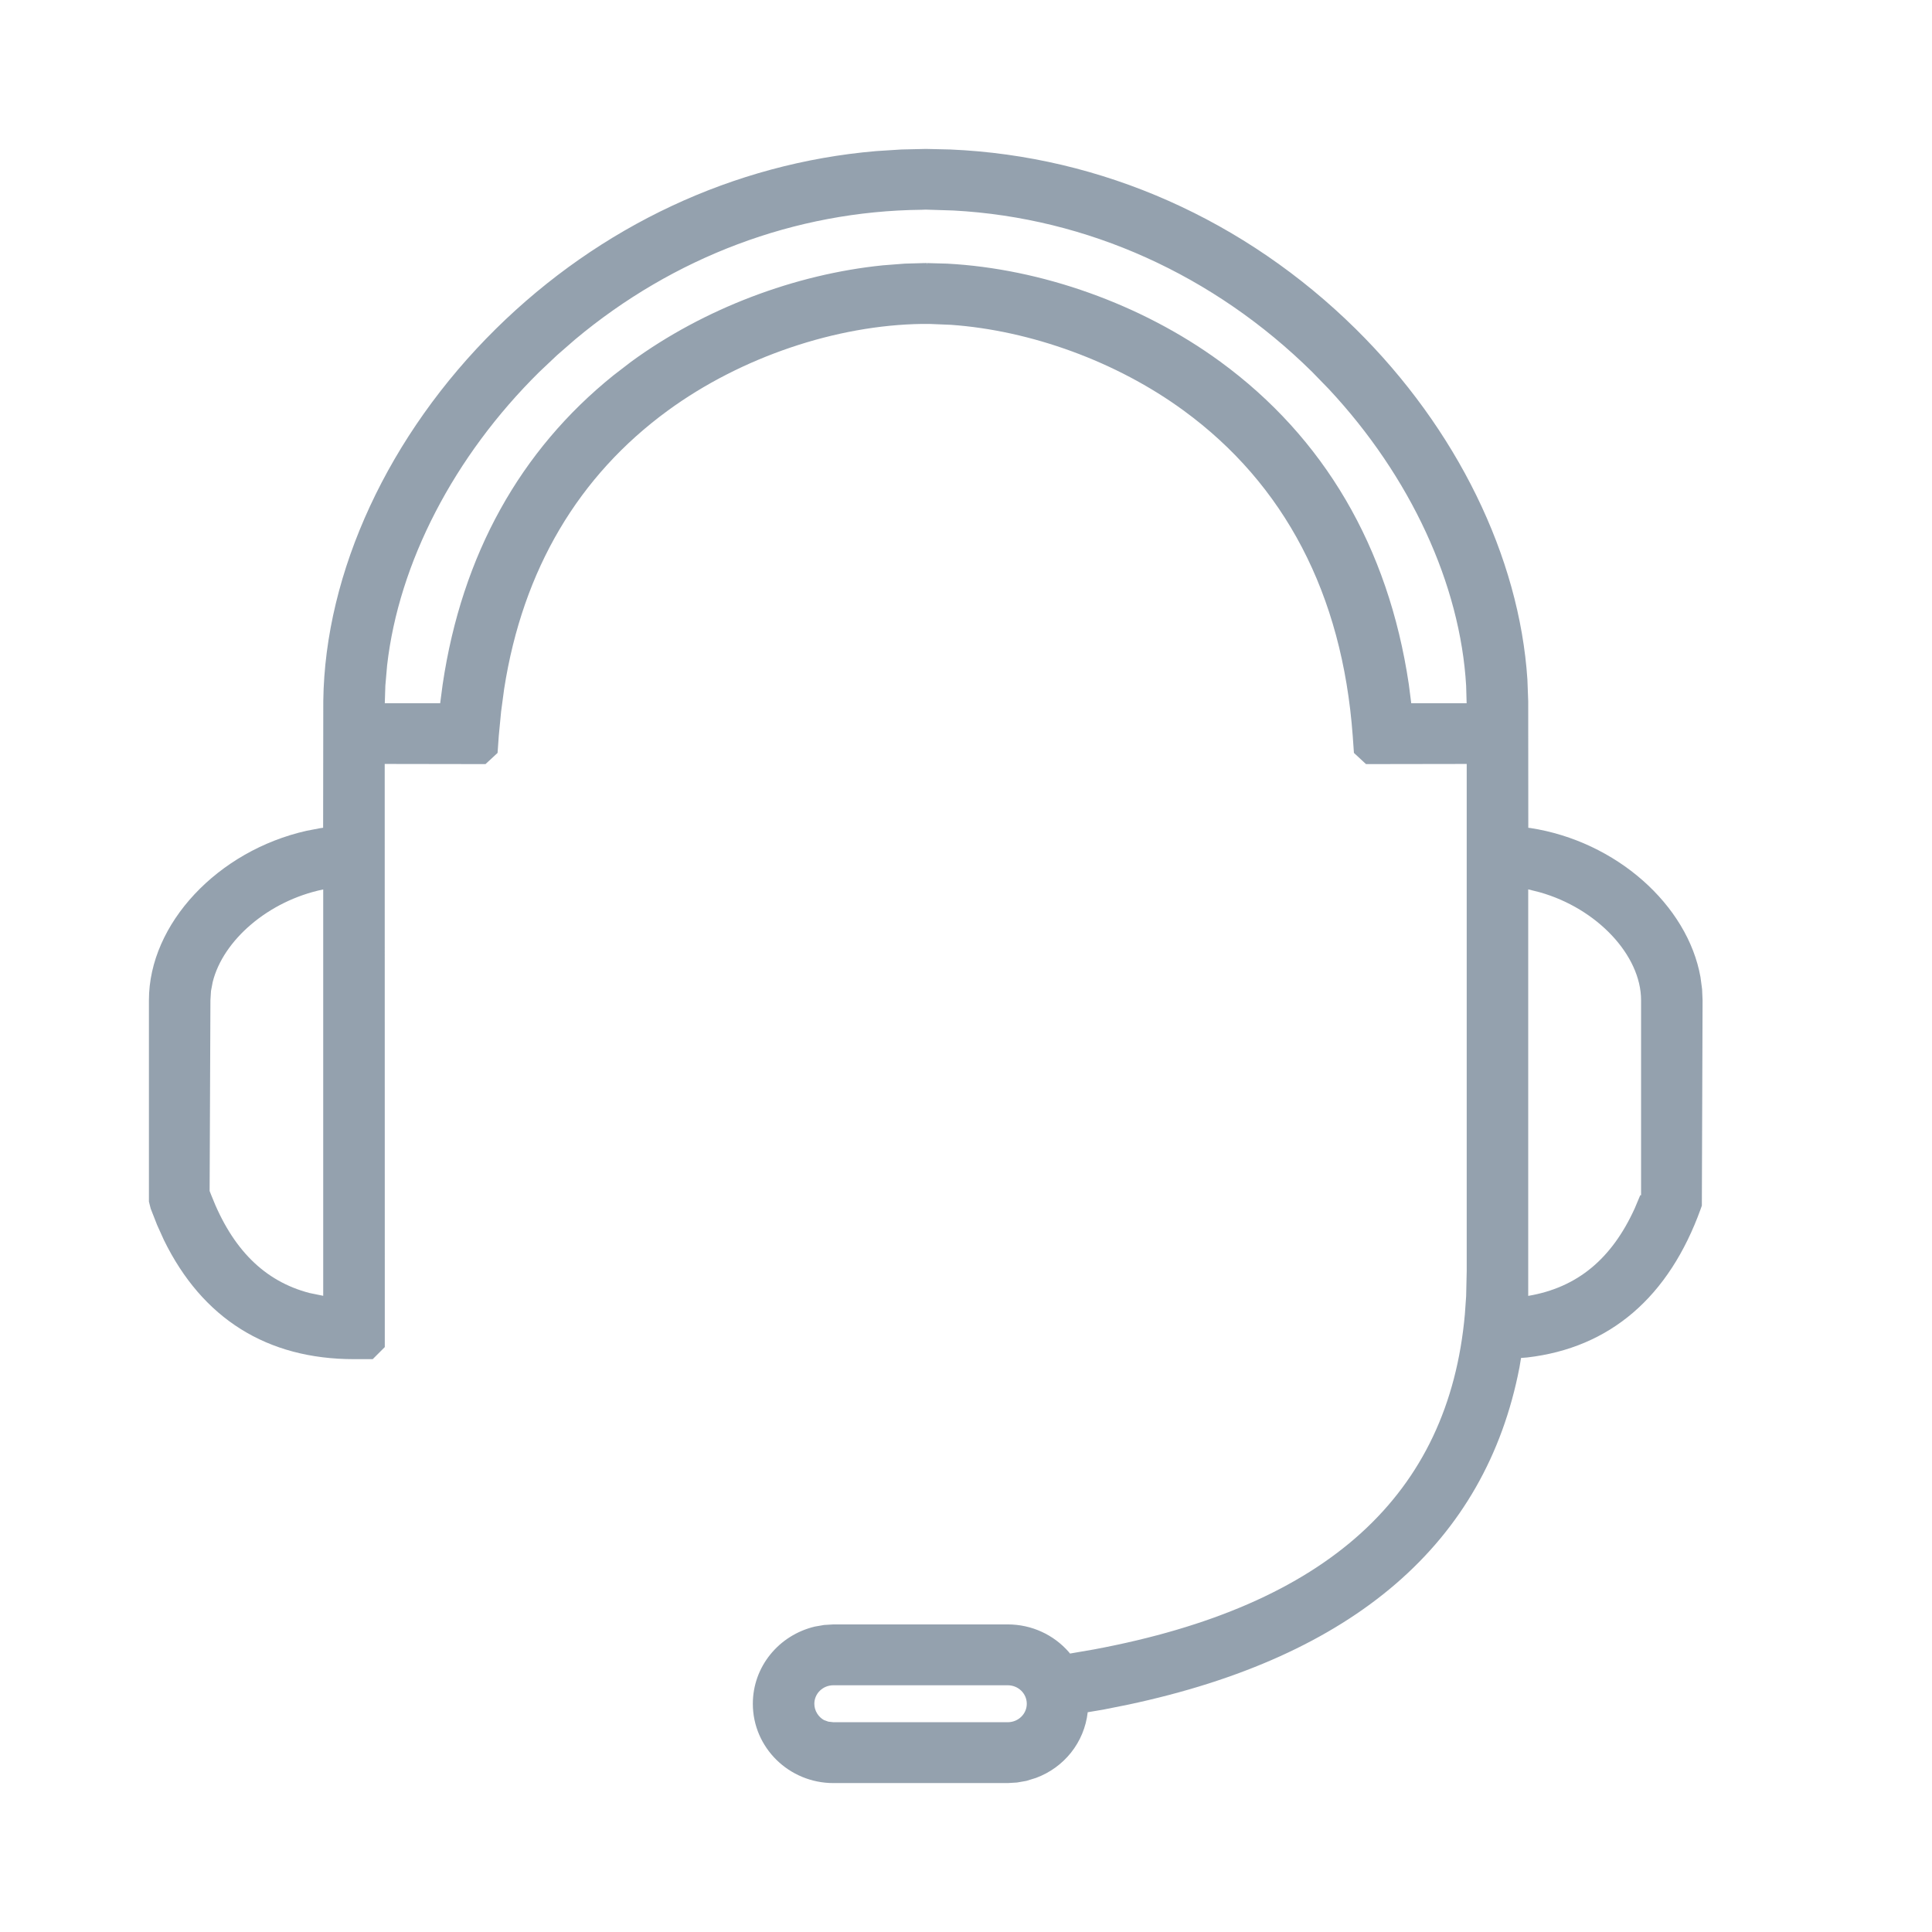 <?xml version="1.0" encoding="UTF-8"?>
<svg width="24px" height="24px" viewBox="0 0 24 24" version="1.1" xmlns="http://www.w3.org/2000/svg" xmlns:xlink="http://www.w3.org/1999/xlink">
    <title>navicon-support-gray</title>
    <g id="navicon-support-gray" stroke="none" stroke-width="1" fill="none" fill-rule="evenodd">
        <path d="M11.503,1.85 L11.806,1.857 C13.69,1.938 15.47,2.734 16.84,4.085 C18.097,5.326 18.874,6.916 18.974,8.442 L18.984,8.711 L18.985,10.283 L19.011,10.286 C20.077,10.45 20.964,11.242 21.124,12.138 L21.144,12.288 L21.15,12.425 L21.141,14.977 L21.128,15.014 C20.733,16.113 19.999,16.744 18.971,16.863 L18.895,16.869 L18.875,16.988 C18.454,19.164 16.823,20.579 14.013,21.176 L13.708,21.237 L13.512,21.27 C13.469,21.647 13.218,21.957 12.869,22.086 L12.749,22.123 L12.634,22.143 L12.518,22.15 L10.353,22.15 C9.801,22.15 9.352,21.709 9.352,21.165 C9.352,20.704 9.674,20.313 10.122,20.206 L10.237,20.186 L10.353,20.179 L12.518,20.179 C12.815,20.179 13.089,20.307 13.277,20.522 L13.292,20.541 L13.588,20.49 C16.498,19.947 17.996,18.563 18.197,16.328 L18.213,16.101 L18.22,15.788 L18.22,9.49 L16.969,9.492 L16.819,9.353 L16.804,9.141 C16.674,7.372 15.952,6.013 14.705,5.101 C13.867,4.488 12.8,4.105 11.813,4.035 L11.546,4.024 L11.456,4.024 C10.396,4.038 9.21,4.432 8.295,5.101 C7.189,5.91 6.495,7.071 6.263,8.556 L6.225,8.839 L6.196,9.141 L6.181,9.353 L6.031,9.492 L4.779,9.49 L4.78,16.734 L4.63,16.884 L4.398,16.884 C3.317,16.884 2.514,16.38 2.037,15.406 L1.952,15.218 L1.872,15.014 L1.85,14.927 L1.85,12.425 C1.85,11.474 2.708,10.567 3.81,10.32 L3.977,10.288 L4.014,10.283 L4.016,8.709 C4.036,7.104 4.829,5.399 6.16,4.085 C7.454,2.809 9.114,2.028 10.883,1.877 L11.197,1.857 L11.503,1.85 Z M12.518,20.935 L10.353,20.935 C10.221,20.935 10.116,21.038 10.116,21.165 C10.116,21.252 10.167,21.329 10.235,21.367 L10.29,21.387 L10.353,21.394 L12.518,21.394 C12.65,21.394 12.755,21.291 12.755,21.165 C12.755,21.038 12.65,20.935 12.518,20.935 Z M18.984,11.048 L18.984,16.098 C19.591,15.995 20.02,15.642 20.307,15.011 L20.376,14.847 L20.386,14.848 L20.386,12.425 C20.386,11.866 19.837,11.284 19.127,11.084 L18.984,11.048 Z M4.015,11.049 C3.333,11.19 2.77,11.681 2.642,12.2 L2.621,12.311 L2.614,12.425 L2.604,14.795 L2.624,14.846 C2.886,15.52 3.286,15.916 3.844,16.062 L4.015,16.097 L4.015,11.049 Z M11.499,2.604 L11.447,2.606 C9.875,2.622 8.367,3.194 7.144,4.217 L6.918,4.414 L6.7,4.62 C5.636,5.67 4.954,6.995 4.809,8.264 L4.787,8.517 L4.78,8.736 L5.468,8.736 L5.499,8.501 C5.738,6.891 6.464,5.593 7.62,4.663 L7.841,4.493 C8.748,3.831 9.879,3.406 10.967,3.296 L11.238,3.275 L11.483,3.268 L11.482,3.27 L11.487,3.268 L11.513,3.268 L11.515,3.289 L11.516,3.268 L11.766,3.275 C12.931,3.337 14.177,3.775 15.159,4.493 C16.443,5.432 17.247,6.79 17.501,8.502 L17.531,8.736 L18.219,8.736 L18.213,8.52 C18.14,7.259 17.522,5.921 16.508,4.834 L16.3,4.62 C15.081,3.417 13.509,2.705 11.846,2.615 L11.499,2.604 Z" id="Combined-Shape" fill="#94A1AE" fill-rule="nonzero"></path>
    </g>
</svg>